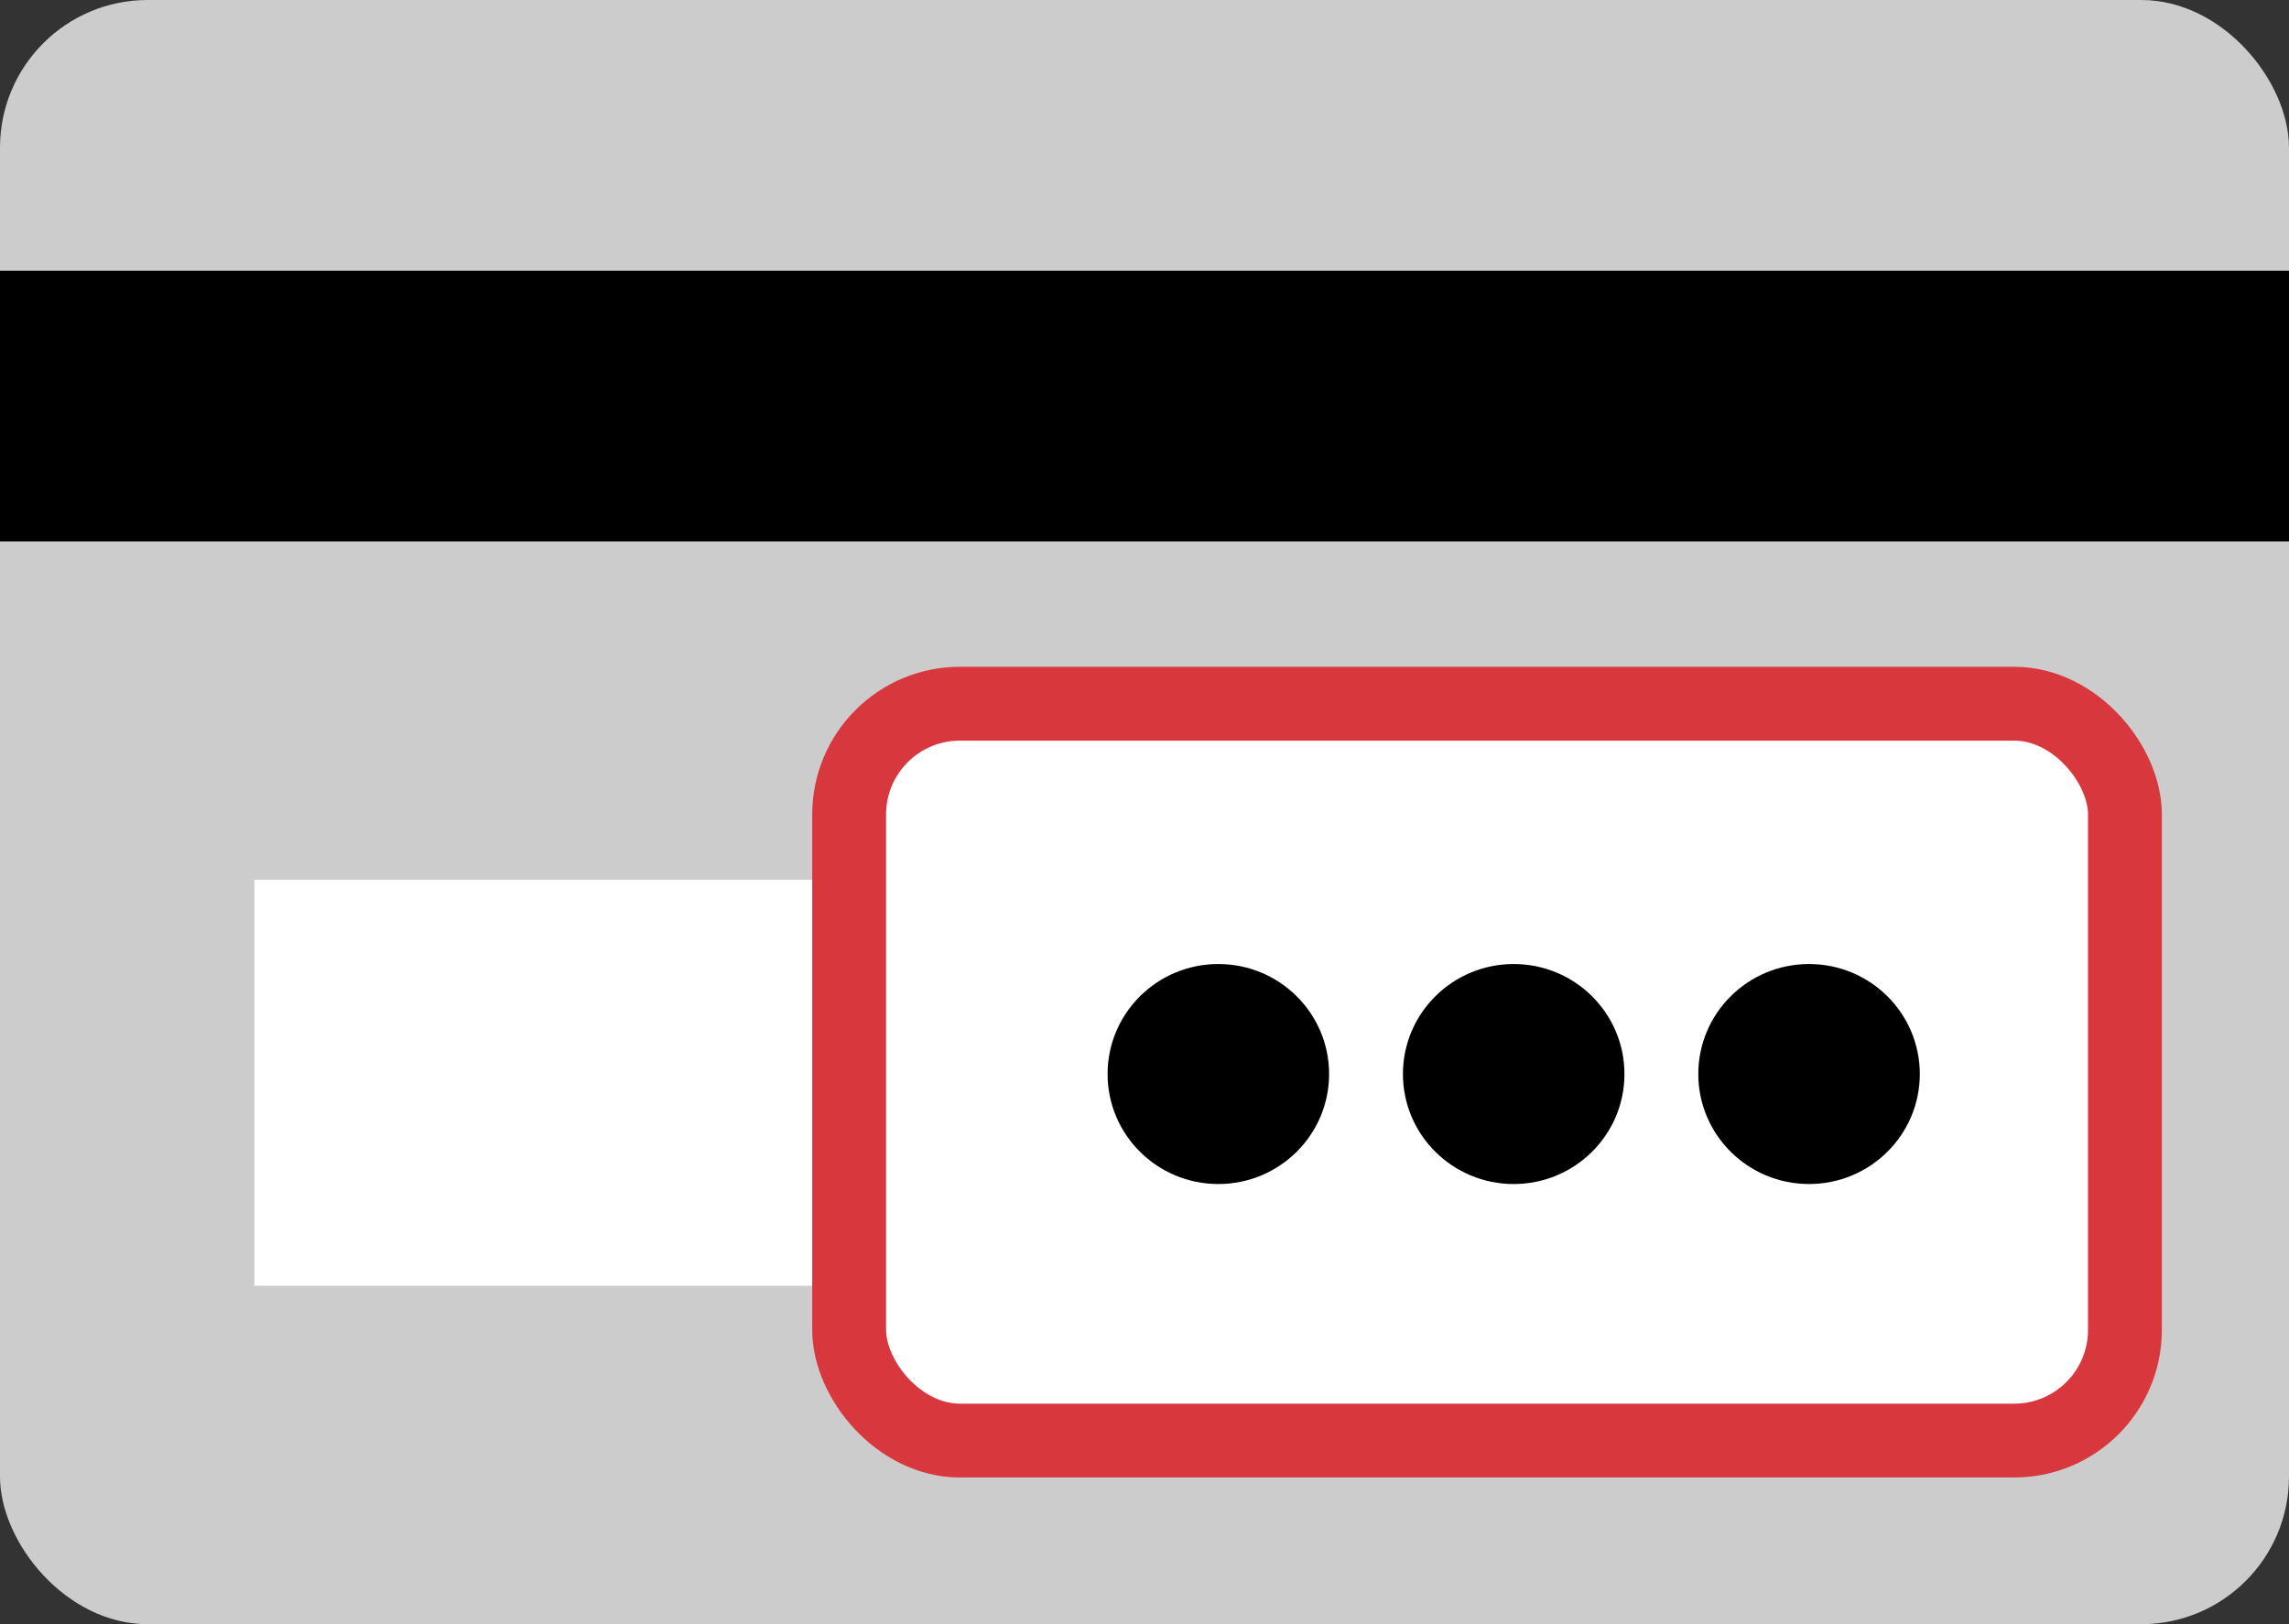 <svg width="31" height="22" viewBox="0 0 31 22" fill="none" xmlns="http://www.w3.org/2000/svg">
<rect x="0" y="0" width="31" height="22" fill="#333333" stroke="none"/>
<rect width="31" height="22" rx="2" fill="#CCCCCC"/>
<rect y="3.667" width="31" height="3.667" fill="black"/>
<rect x="3.445" y="11.917" width="20.667" height="5.5" fill="white"/>
<rect x="11.5" y="9.532" width="17.278" height="9.981" rx="1.5" fill="white" stroke="#D7373D"/>
<ellipse cx="16.5" cy="14.548" rx="1.5" ry="1.49" fill="black"/>
<ellipse cx="20.5" cy="14.548" rx="1.5" ry="1.49" fill="black"/>
<ellipse cx="24.5" cy="14.548" rx="1.5" ry="1.49" fill="black"/>
</svg>
